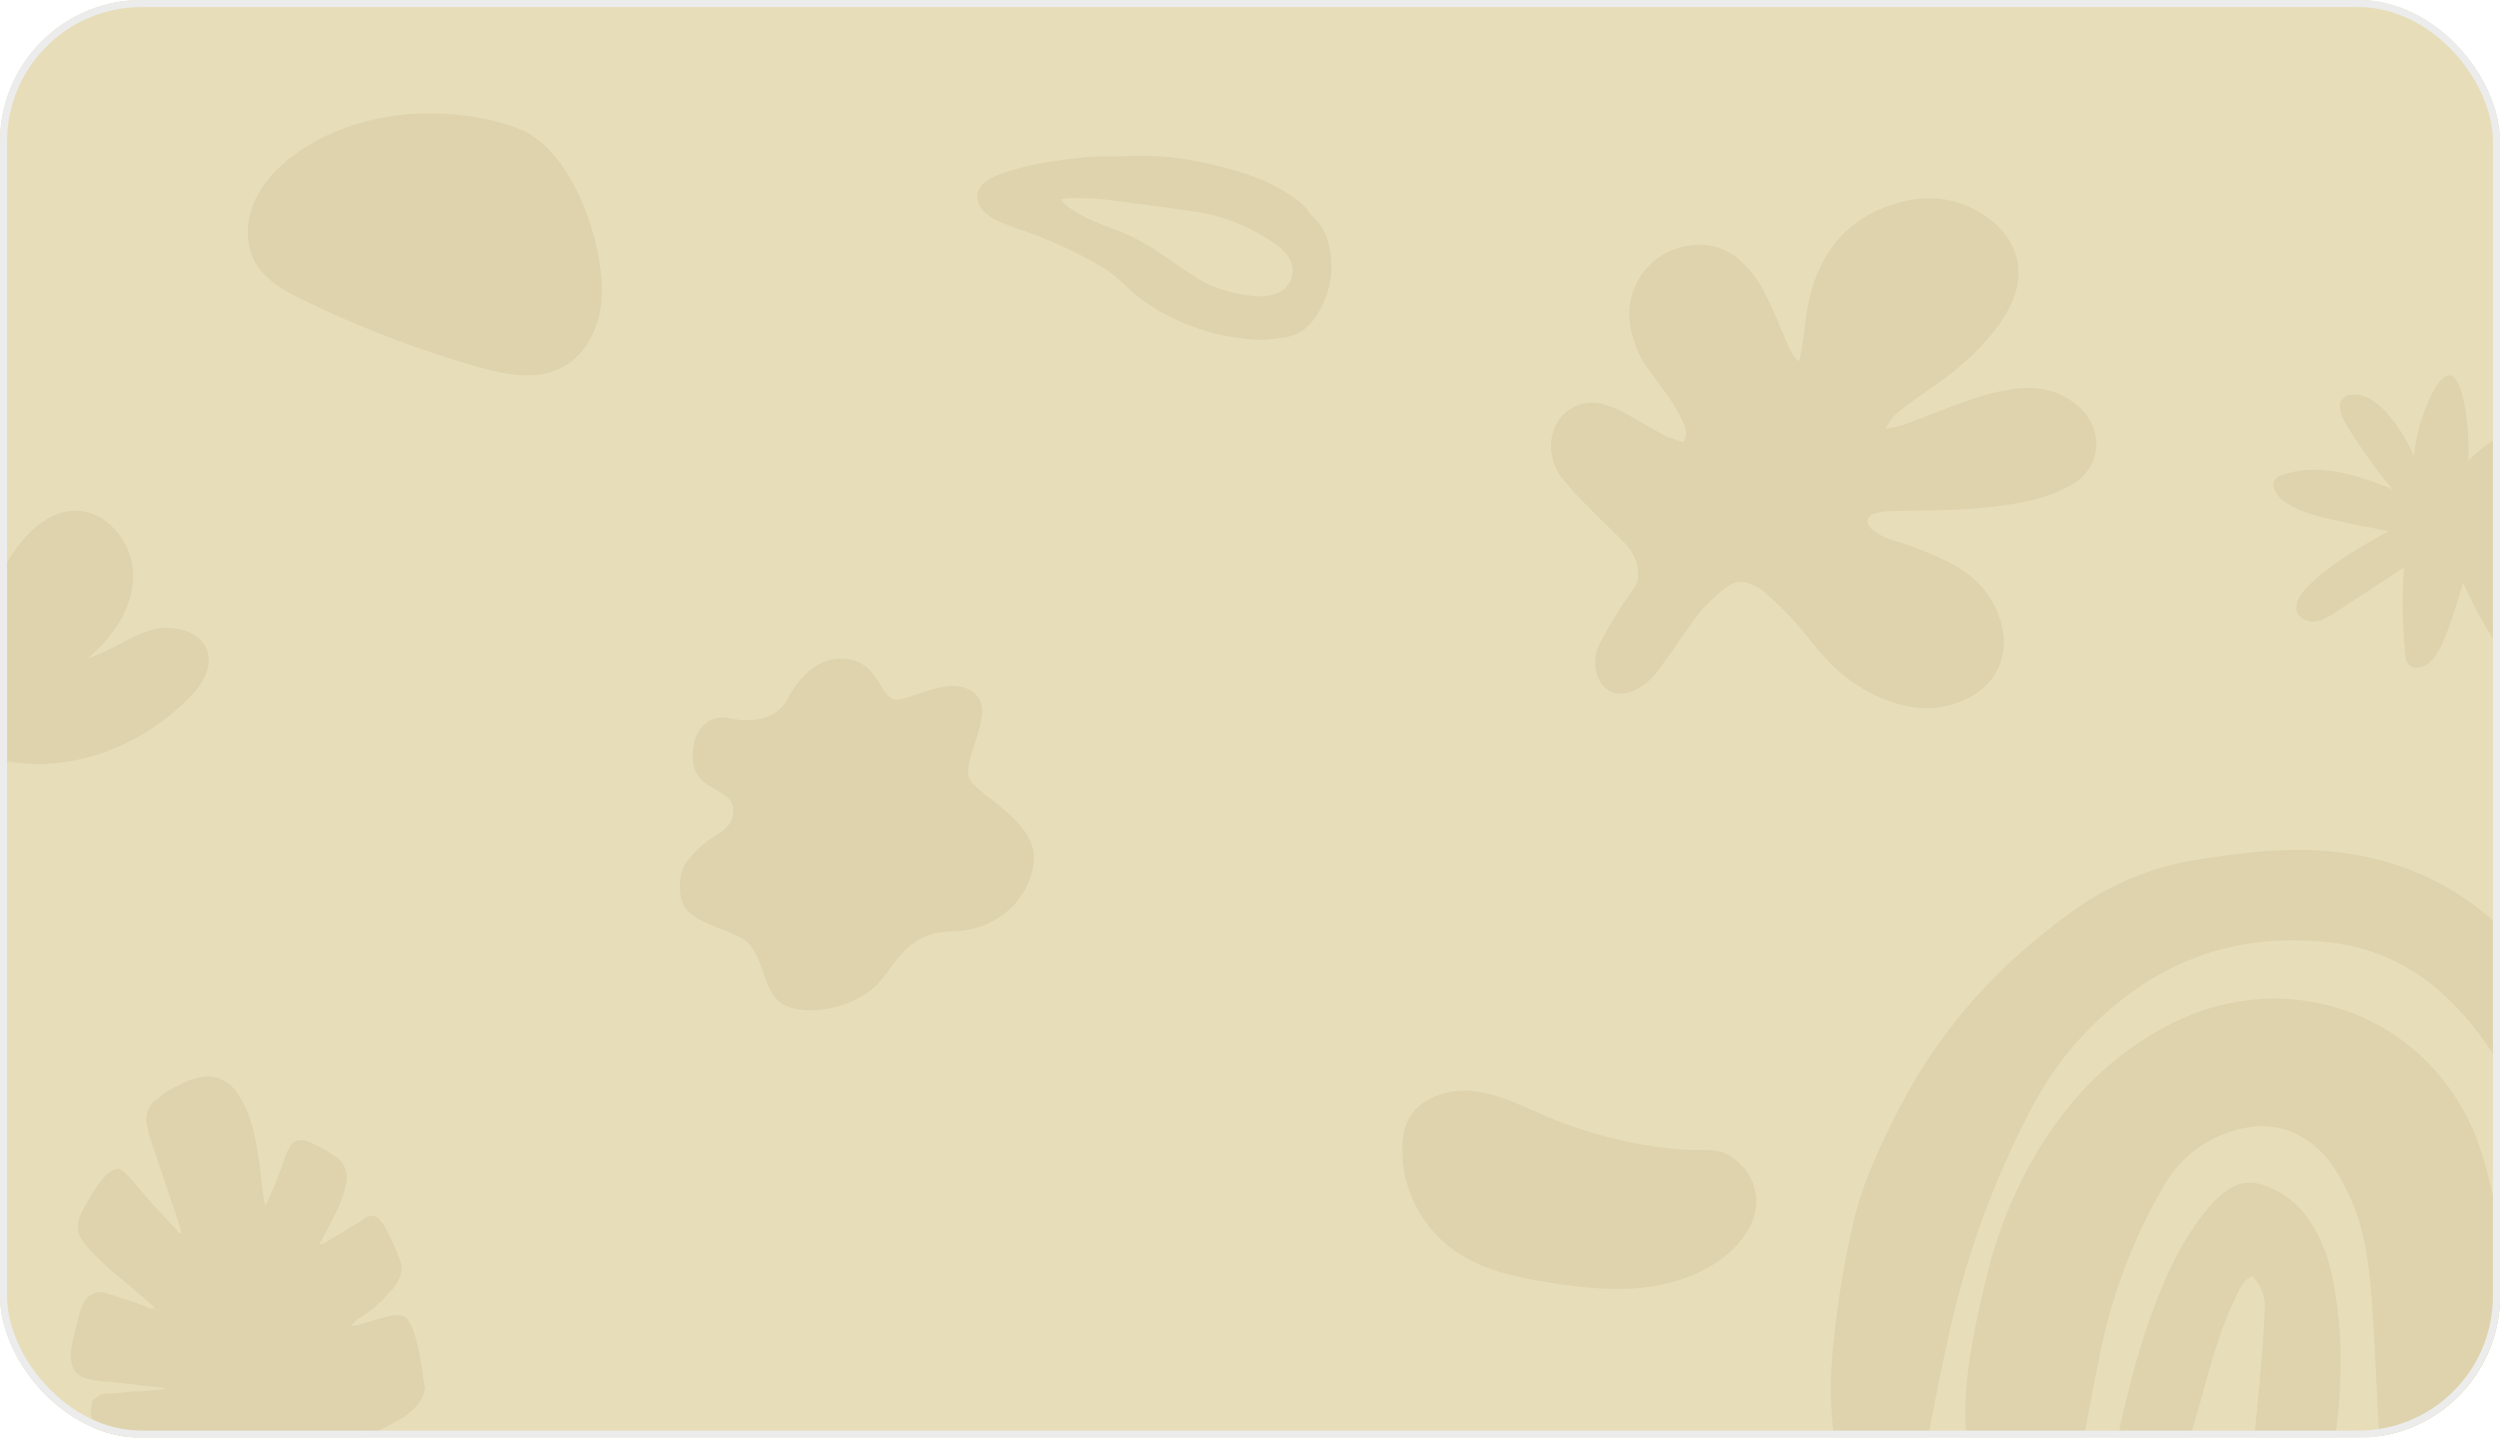 <svg width="353" height="203" viewBox="0 0 353 203" fill="none" xmlns="http://www.w3.org/2000/svg">
<g filter="url(#filter0_i_2010_997)">
<g clip-path="url(#clip0_2010_997)">
<rect width="353" height="203" rx="20" fill="#E7DDB9"/>
<path d="M162.691 43.308C161.235 42.385 159.883 41.305 158.659 40.087C157.75 39.168 156.73 38.366 155.623 37.701C152.055 35.621 148.298 33.887 144.404 32.523C143.147 32.12 141.912 31.651 140.704 31.115C139.989 30.787 139.345 30.319 138.812 29.737C137.532 28.317 137.792 26.522 139.404 25.481C140.014 25.103 140.663 24.795 141.341 24.562C145.192 23.131 149.266 22.615 153.327 22.203C155.401 21.994 157.474 22.137 159.548 22.033C163.168 21.886 166.791 22.231 170.319 23.059C174.108 23.9 177.829 24.896 181.203 26.936C182.663 27.831 184.076 28.705 185.004 30.197C185.151 30.4 185.322 30.585 185.513 30.748C186.514 31.695 187.227 32.908 187.569 34.247C188.535 38.065 187.865 41.608 185.688 44.871C185.481 45.166 185.251 45.443 185.001 45.7C184.168 46.662 183.041 47.318 181.798 47.565C180.643 47.782 179.458 47.863 178.288 48C172.766 47.866 167.381 46.246 162.691 43.308ZM150.622 29.075C151.562 29.728 152.542 30.317 153.558 30.841C154.983 31.506 156.473 32.034 157.945 32.603C160.372 33.537 162.57 34.882 164.702 36.353C166.062 37.289 167.416 38.235 168.802 39.13C171.495 40.865 174.505 41.617 177.651 41.832C178.403 41.867 179.155 41.774 179.876 41.557C182.45 40.83 183.351 38.002 181.653 35.89C181.089 35.239 180.435 34.672 179.71 34.208C176.265 31.839 172.312 30.325 168.174 29.791C164.057 29.257 159.948 28.637 155.824 28.148C154.195 27.954 152.533 28.007 150.889 27.971C150.507 28.006 150.128 28.073 149.757 28.171C150.015 28.501 150.305 28.804 150.622 29.075Z" fill="#DED3AC"/>
<path d="M-18.764 86.416C-18.317 92.002 -15.855 97.235 -11.837 101.139C-6.725 106.064 0.636 108.403 7.72 107.772C14.804 107.142 21.498 103.741 26.524 98.729C28.293 96.984 29.962 94.613 29.353 92.201C28.546 89.049 24.381 88.078 21.267 88.995C18.154 89.912 15.505 92.044 12.386 92.933C15.966 90.008 18.846 85.785 18.805 81.163C18.763 76.54 14.928 71.874 10.313 72.116C6.997 72.297 4.243 74.769 2.292 77.461C0.341 80.153 -1.143 83.214 -3.518 85.543C-1.709 81.713 0.07 77.71 0.107 73.476C0.144 69.242 -2.032 64.704 -6.013 63.27C-6.929 62.865 -7.967 62.839 -8.903 63.196C-9.765 63.601 -10.333 64.441 -10.824 65.262C-14.966 71.966 -19.308 78.129 -18.764 86.416Z" fill="#DED3AC"/>
<path d="M377.246 202.93C377.246 205.057 377.355 207.19 377.246 209.312C377.018 212.935 375.59 214.364 371.692 214.913C370.442 215.029 369.184 215.029 367.934 214.913C366.429 214.83 364.929 214.69 363.434 214.53C362.809 214.474 362.194 214.342 361.602 214.136C360.507 213.738 359.816 212.992 359.853 211.745C359.853 210.741 359.853 209.742 359.92 208.738C360.086 204.804 360.341 200.87 360.408 196.931C360.486 192.106 360.574 187.277 360.356 182.437C359.973 175.492 358.884 168.604 357.107 161.877C356.37 158.974 355.747 156.054 354.46 153.29C352.301 148.691 349.31 144.528 345.636 141.012C341.146 136.564 335.276 133.767 328.985 133.077C318.64 131.871 309.033 134.112 300.562 140.422C294.834 144.652 290.15 150.13 286.864 156.437C281.738 166.182 277.899 176.548 275.445 187.277C274.407 191.842 273.483 196.434 272.601 201.03C272.222 202.992 272.082 205 271.802 206.983C271.625 208.194 271.054 208.81 269.845 208.877C267.026 209.033 264.198 209.172 261.41 208.546C260.03 208.23 259.573 207.754 259.386 206.439C258.779 202.096 258.317 197.723 258.587 193.344C258.805 189.72 259.246 186.097 259.786 182.53C260.305 179.135 260.969 175.76 261.753 172.416C263.04 166.898 265.469 161.81 268.023 156.789C273.945 145.153 282.504 135.805 293.14 128.32C298.367 124.624 304.399 122.219 310.74 121.301C315.967 120.52 321.173 119.816 326.462 120.043C338.125 120.561 347.961 124.94 355.752 133.719C362.209 140.997 366.616 149.439 370.047 158.446C372.238 164.037 373.93 169.81 375.102 175.698C375.865 179.684 376.364 183.721 376.852 187.753C377.179 190.481 377.345 193.24 377.464 195.989C377.563 198.297 377.464 200.616 377.464 202.93H377.246Z" fill="#DED3AC"/>
<path d="M277.543 201.138C277.259 194.463 278.726 187.86 280.265 181.272C281.515 175.716 283.489 170.349 286.137 165.31C291.043 156.133 297.793 148.789 307.265 144.216C320.176 138.001 334.848 141.041 343.896 151.197C347.081 154.831 349.408 159.138 350.702 163.798C353.051 171.672 353.936 179.913 353.316 188.108C352.856 193.976 352.283 199.833 351.766 205.691C351.642 207.063 351.544 208.441 351.343 209.798C351.141 211.155 350.341 211.838 348.936 211.942C345.538 212.19 342.222 211.59 338.871 211.124C337.425 210.916 336.738 209.875 336.48 208.565C336.256 207.396 336.114 206.212 336.056 205.023C335.658 197.829 335.39 190.625 334.879 183.442C334.512 178.195 333.81 172.975 331.418 168.169C330.355 166.035 329.203 163.953 327.416 162.312C323.424 158.64 318.884 158.236 313.989 160.131C310.391 161.513 307.392 164.118 305.514 167.491C301.757 173.922 298.955 180.867 297.194 188.108C295.913 193.582 295.009 199.145 293.904 204.655C293.732 205.766 293.425 206.851 292.99 207.887C292.653 208.611 292.066 209.189 291.337 209.513C288.007 210.594 284.5 211.018 281.009 210.761C280.245 210.761 279.507 210.487 278.928 209.988C278.35 209.489 277.968 208.799 277.853 208.042C277.69 207.31 277.594 206.565 277.564 205.815C277.512 204.308 277.543 202.811 277.543 201.138Z" fill="#DED3AC"/>
<path d="M317.996 180.18C316.74 180.751 316.336 181.832 315.848 182.809C313.815 186.895 312.533 191.243 311.325 195.616C310.344 199.146 309.364 202.676 308.337 206.19C307.818 207.96 307.175 208.428 305.4 208.475C304.018 208.545 302.633 208.545 301.25 208.475C299.29 208.336 298.19 206.89 298.589 204.986C300.213 197.196 302.08 189.473 305.131 182.084C306.874 177.859 308.975 173.851 311.978 170.357C312.82 169.355 313.812 168.487 314.92 167.785C317.311 166.334 319.651 167.116 321.861 168.351C324.89 170.059 326.69 172.786 327.997 175.894C329.211 178.796 329.694 181.878 330.072 184.955C331.063 192.869 330.233 200.721 328.884 208.531C328.542 210.502 327.847 211.104 325.834 210.986C323.956 210.873 322.094 210.595 320.232 210.358C319.691 210.314 319.183 210.085 318.794 209.709C318.406 209.333 318.162 208.835 318.105 208.3C317.97 207.501 317.939 206.688 318.011 205.881C318.333 202.352 318.743 198.832 319.049 195.302C319.355 191.773 319.666 188.366 319.786 184.893C319.854 184.025 319.729 183.153 319.42 182.339C319.111 181.524 318.624 180.787 317.996 180.18Z" fill="#DED3AC"/>
<path d="M21.799 184.673C21.664 184.462 21.49 184.279 21.285 184.135C19.757 182.817 18.249 181.474 16.683 180.206C15.271 179.043 13.934 177.789 12.682 176.452C12.314 176.076 11.977 175.67 11.675 175.239C11.371 174.825 11.163 174.348 11.067 173.843C10.97 173.337 10.989 172.816 11.12 172.319C11.243 171.806 11.44 171.315 11.704 170.859C12.118 170.175 12.479 169.458 12.872 168.774C13.487 167.723 14.215 166.744 15.043 165.854C15.448 165.477 15.937 165.202 16.468 165.053C16.561 165.027 16.659 165.019 16.755 165.031C16.851 165.043 16.943 165.075 17.027 165.124C17.274 165.25 17.497 165.42 17.686 165.625C18.411 166.313 19.02 167.101 19.674 167.852C20.329 168.603 20.917 169.333 21.571 170.054C22.773 171.389 24.057 172.636 25.221 174.021C25.238 174.042 25.259 174.061 25.283 174.075C25.358 174.097 25.436 174.107 25.515 174.104C25.535 174.104 25.569 174.008 25.56 173.958C25.549 173.849 25.526 173.742 25.494 173.637C25.121 172.24 24.628 170.884 24.169 169.516C23.185 166.566 22.195 163.62 21.198 160.678C20.944 159.915 20.767 159.128 20.668 158.33C20.608 157.775 20.7 157.214 20.933 156.707C21.157 156.04 21.63 155.487 22.251 155.164C22.328 155.134 22.399 155.089 22.458 155.03C23.042 154.284 23.899 153.95 24.695 153.52C25.034 153.341 25.382 153.183 25.722 153.003C26.527 152.579 27.39 152.275 28.282 152.102C29.15 151.922 30.05 151.981 30.887 152.273C32.04 152.69 33.015 153.493 33.65 154.546C34.352 155.609 34.909 156.76 35.307 157.971C35.568 158.805 35.78 159.639 35.966 160.473C36.293 161.933 36.513 163.414 36.708 164.899C36.935 166.626 37.047 168.365 37.391 170.075C37.623 170.075 37.673 169.892 37.735 169.75C38.149 168.786 38.605 167.831 38.977 166.855C39.483 165.566 39.951 164.265 40.419 162.964C40.584 162.496 40.816 162.055 41.107 161.654C41.233 161.475 41.397 161.326 41.585 161.216C41.774 161.106 41.983 161.038 42.2 161.016C42.613 160.955 43.033 161.003 43.422 161.153C44.243 161.479 45.038 161.868 45.8 162.317C46.256 162.58 46.703 162.855 47.146 163.151C47.866 163.554 48.425 164.195 48.727 164.967C49.03 165.738 49.056 166.591 48.803 167.381C48.687 167.798 48.596 168.244 48.464 168.665C48.12 169.717 47.694 170.739 47.188 171.723C46.583 172.936 45.924 174.129 45.286 175.326C45.202 175.435 45.153 175.568 45.145 175.706C45.416 175.663 45.68 175.581 45.928 175.464L49.876 173.049C49.918 173.012 49.964 172.98 50.013 172.953C50.524 172.745 50.994 172.447 51.4 172.073C51.527 171.974 51.666 171.894 51.815 171.835C52.101 171.69 52.426 171.642 52.741 171.701C53.056 171.76 53.343 171.921 53.559 172.16C53.876 172.501 54.154 172.878 54.387 173.283C55.203 174.795 55.909 176.364 56.5 177.979C56.955 179.264 56.578 180.373 55.878 181.433C55.327 182.267 54.52 182.884 53.952 183.706C53.343 184.002 53.02 184.644 52.424 184.957C52.101 185.169 51.791 185.4 51.496 185.649C51.233 185.845 50.956 186.02 50.667 186.175C50.458 186.247 50.283 186.396 50.178 186.592C50.091 186.771 49.847 186.867 49.677 187.009C49.662 187.03 49.652 187.054 49.647 187.079C49.643 187.105 49.645 187.131 49.652 187.155C49.664 187.179 49.682 187.199 49.704 187.213C49.725 187.228 49.751 187.236 49.777 187.239C50.212 187.187 50.641 187.089 51.057 186.947C52.299 186.588 53.542 186.233 54.785 185.862C55.375 185.715 55.986 185.671 56.591 185.733C56.784 185.74 56.973 185.794 57.141 185.892C57.308 185.989 57.449 186.126 57.552 186.292C57.908 186.821 58.197 187.395 58.409 187.998C58.834 189.287 59.157 190.607 59.374 191.948C59.569 193.04 59.71 194.137 59.834 195.239C59.85 195.348 59.881 195.455 59.925 195.556C60.025 195.846 60.025 196.162 59.925 196.452C59.726 197.265 59.319 198.011 58.745 198.617C58.021 199.387 57.183 200.039 56.259 200.548C54.06 201.771 51.766 202.813 49.4 203.664C46.815 204.615 44.201 205.507 41.604 206.425C41.471 206.467 41.339 206.5 41.21 206.554C41.162 206.566 41.118 206.587 41.079 206.618C41.04 206.648 41.009 206.687 40.987 206.731C40.965 206.775 40.952 206.824 40.951 206.873C40.949 206.923 40.959 206.972 40.978 207.017C41.115 207.526 41.268 208.031 41.413 208.536C42.093 210.91 42.77 213.284 43.447 215.655C43.928 217.324 44.4 219.021 44.889 220.698C45.75 223.651 46.624 226.604 47.49 229.557C47.532 229.691 47.56 229.828 47.598 229.974C47.755 230.504 47.867 231.021 47.217 231.317C46.922 231.96 46.367 232.026 45.758 231.993C45.373 231.993 44.984 231.993 44.599 231.993C44.265 231.998 43.937 231.906 43.654 231.728C43.371 231.549 43.145 231.292 43.004 230.988C42.825 230.645 42.667 230.291 42.532 229.928C42.015 228.318 41.51 226.704 41.016 225.086C40.647 223.864 40.299 222.638 39.955 221.411C39.4 219.434 38.915 217.441 38.464 215.443C37.992 213.363 37.518 211.277 37.043 209.186C36.977 208.89 36.956 208.581 36.877 208.289C36.799 207.997 36.695 207.935 36.393 208.018C35.597 208.235 34.802 208.473 34.007 208.694C32.525 209.127 31.021 209.474 29.5 209.733C28.087 209.958 26.683 210.229 25.245 210.337C24.417 210.4 23.589 210.492 22.785 210.571C21.794 210.644 20.798 210.644 19.807 210.571C19.115 210.583 18.428 210.441 17.798 210.154C17.021 209.741 16.28 209.261 15.585 208.719C15.101 208.302 14.727 207.768 14.5 207.167C13.911 205.759 13.504 204.28 13.287 202.767C13.129 201.729 12.984 200.682 12.843 199.643C12.765 199.084 12.959 198.542 12.976 197.975C12.983 197.892 13.02 197.815 13.079 197.758C13.576 197.341 14.049 196.844 14.761 196.786C14.844 196.786 14.927 196.786 15.01 196.786C16.253 196.753 17.495 196.607 18.709 196.461C18.901 196.446 19.093 196.446 19.285 196.461C20.254 196.506 21.207 196.281 22.184 196.256C22.595 196.212 23.002 196.138 23.402 196.035C22.864 195.952 22.503 195.881 22.139 195.839C21.372 195.756 20.598 195.714 19.84 195.597C19.082 195.48 18.183 195.414 17.375 195.326C16.617 195.247 15.859 195.109 15.084 195.097C14.036 195.063 12.998 194.885 11.998 194.567C10.755 194.196 10.064 193.132 10.002 191.789C9.988 191.088 10.056 190.388 10.205 189.704C10.512 188.124 10.9 186.562 11.369 185.024C11.451 184.732 11.592 184.457 11.696 184.169C11.909 183.629 12.296 183.177 12.794 182.884C13.118 182.652 13.495 182.505 13.89 182.457C14.285 182.408 14.685 182.461 15.055 182.609C16.683 183.13 18.324 183.61 19.923 184.223C20.208 184.331 20.494 184.436 20.751 184.569C21.045 184.726 21.376 184.799 21.708 184.778C21.745 184.844 21.778 184.911 21.861 184.819L21.799 184.673Z" fill="#DED3AC"/>
<path d="M41.842 21.656C39.392 23.412 37.166 25.64 35.934 28.439C34.701 31.238 34.6 34.656 36.167 37.27C37.607 39.677 40.184 41.074 42.671 42.291C50.562 46.151 58.764 49.31 67.185 51.731C71.233 52.894 75.771 53.84 79.49 51.824C83.209 49.807 85.037 45.275 84.999 40.992C84.936 33.384 80.6 20.754 72.886 18.026C62.972 14.537 50.518 15.434 41.842 21.656Z" fill="#DED3AC"/>
<path d="M98.578 119.89C100.807 117.593 103.549 117.407 103.549 114.373C103.549 111.338 98.441 111.748 97.89 107.75C97.339 103.751 99.684 100.713 102.862 101.4C106.039 102.087 109.615 101.677 111.148 98.779C112.681 95.882 115.572 92.293 119.993 93.121C124.414 93.949 124.281 99.057 126.833 98.779C129.385 98.502 134.494 95.191 137.671 97.952C140.849 100.713 135.31 107.75 137.042 110.233C138.773 112.717 146.645 116.302 145.958 121.824C145.27 127.345 140.431 131.344 134.771 131.481C129.112 131.617 127.504 134.242 124.646 138.104C121.787 141.966 115.001 143.613 111.148 142.098C107.295 140.583 108.247 134.37 104.664 132.437C101.08 130.504 96.477 130.106 96.063 126.228C95.648 122.349 97.376 121.132 98.578 119.89Z" fill="#DED3AC"/>
<path d="M117.293 107.36C113.087 107.36 110.042 109.741 108.799 114.294C107.556 118.847 113.771 127.954 122.057 126.712C130.343 125.47 131.897 118.433 130.757 113.983C129.618 109.534 126.097 107.36 117.293 107.36Z" fill="#DED3AC"/>
<path d="M237.734 62.416C237.953 62 238.064 61.536 238.059 61.066C238.053 60.596 237.93 60.135 237.701 59.724C237.209 58.639 236.635 57.594 235.982 56.597C234.985 55.114 233.885 53.721 232.818 52.262C231.463 50.408 230.562 48.26 230.188 45.992C229.766 43.488 230.334 40.919 231.771 38.826C233.207 36.734 235.4 35.284 237.886 34.782C241.168 34.117 244.041 34.963 246.326 37.347C247.4 38.443 248.31 39.689 249.03 41.045C250.212 43.334 251.151 45.75 252.202 48.108C252.641 49.086 252.87 50.196 254.06 51.022C254.237 50.089 254.409 49.3 254.528 48.503C254.848 46.391 255 44.237 255.484 42.166C257.052 35.456 260.974 30.735 267.666 28.738C272.619 27.259 277.321 27.945 281.42 31.323C284.817 34.129 285.933 38.275 284.227 42.343C283.575 43.853 282.729 45.272 281.711 46.563C278.991 50.109 275.557 52.887 271.864 55.352C270.502 56.261 269.209 57.276 267.929 58.29C267.193 58.888 266.627 59.669 266.288 60.554C267.081 60.423 267.866 60.246 268.639 60.024C270.554 59.34 272.456 58.619 274.346 57.863C277.674 56.54 281.034 55.344 284.604 54.896C287.915 54.485 290.931 55.147 293.495 57.386C295.752 59.355 296.569 62.346 295.596 64.951C294.966 66.542 293.772 67.844 292.244 68.608C290.179 69.704 287.958 70.475 285.658 70.893C281.408 71.752 277.091 71.978 272.771 72.08C270.834 72.126 268.893 72.113 266.961 72.175C266.215 72.184 265.474 72.292 264.757 72.495C263.604 72.853 263.346 73.847 264.228 74.661C264.862 75.213 265.586 75.651 266.37 75.955C267.564 76.44 268.832 76.715 270.034 77.188C271.943 77.888 273.81 78.698 275.626 79.612C279.135 81.502 281.637 84.297 282.639 88.266C283.668 92.342 282.04 96.287 278.375 98.325C275.093 100.157 271.597 100.441 267.999 99.397C263.621 98.128 260.039 95.621 257.08 92.198C255.78 90.694 254.618 89.071 253.273 87.609C251.927 86.146 250.487 84.785 249.009 83.466C248.423 83.008 247.76 82.656 247.052 82.427C246.523 82.207 245.944 82.132 245.376 82.212C244.808 82.291 244.272 82.522 243.823 82.879C241.86 84.328 240.152 86.094 238.768 88.106C237.302 90.234 235.811 92.346 234.296 94.442C233.443 95.675 232.308 96.685 230.984 97.388C228.276 98.756 225.86 97.528 225.33 94.532C225.095 93.349 225.261 92.121 225.802 91.044C226.623 89.453 227.505 87.904 228.445 86.384C229.224 85.118 230.156 83.947 230.952 82.686C231.186 82.262 231.309 81.785 231.309 81.301C231.322 80.427 231.154 79.559 230.815 78.754C230.476 77.948 229.973 77.222 229.339 76.621C227.632 74.883 225.855 73.215 224.157 71.472C222.89 70.215 221.691 68.89 220.567 67.503C219.506 66.161 218.952 64.488 219.003 62.778C219.094 58.923 222.429 56.154 226.18 57C227.464 57.361 228.697 57.886 229.848 58.562C231.649 59.511 233.364 60.616 235.182 61.561C236.008 61.915 236.862 62.201 237.734 62.416Z" fill="#DED3AC"/>
<path d="M218.22 157.579C214.881 156.164 211.582 154.433 207.98 154.06C204.377 153.686 200.245 155.061 198.738 158.348C198.264 159.457 198.016 160.648 198.006 161.853C197.929 164.709 198.555 167.542 199.83 170.104C201.104 172.667 202.989 174.883 205.321 176.561C209.19 179.293 213.989 180.334 218.677 181.085C223.066 181.789 227.55 182.29 231.979 181.811C236.408 181.332 240.822 179.816 244.154 176.884C246.349 174.958 248.067 172.265 247.998 169.367C247.922 168.048 247.505 166.77 246.789 165.657C246.072 164.543 245.079 163.631 243.905 163.007C242.077 162.074 239.806 162.499 237.812 162.35C231.063 161.831 224.445 160.219 218.22 157.579Z" fill="#DED3AC"/>
<path d="M340.681 66.138C340.813 63.615 341.284 61.121 342.079 58.723C343.131 55.714 345.93 49.414 347.644 55.671C348.456 58.654 348.61 61.959 348.533 65.034C352.511 61.162 357.578 58.597 363.055 57.684C363.541 57.603 364.111 57.564 364.446 57.922C366.213 59.804 358.226 65.815 356.921 66.7C361.623 66.812 366.506 67.354 370.507 69.825C370.738 69.971 370.992 70.159 371 70.433C370.989 70.545 370.954 70.654 370.897 70.752C370.841 70.85 370.764 70.936 370.673 71.002C369.132 72.426 366.953 72.926 364.862 73.111C362.77 73.296 360.625 73.192 358.592 73.653C361.406 74.702 363.958 76.35 366.071 78.483C367.107 79.53 368.081 80.826 368.05 82.296C366.541 83.02 364.758 82.547 363.156 82.066L353.913 79.287C354.837 81.265 355.769 83.274 356.131 85.444C356.493 87.615 356.22 89.951 354.911 91.698C354.751 91.957 354.508 92.153 354.221 92.255C353.624 92.413 353.105 91.844 352.762 91.332C350.835 88.469 349.17 85.438 347.786 82.277C346.928 85.21 346.069 88.15 344.821 90.932C344.124 92.471 343.027 94.172 341.332 94.272C340.95 94.311 340.567 94.21 340.254 93.987C339.792 93.602 339.692 92.975 339.63 92.394C339.194 88.316 339.131 84.207 339.441 80.118L329.814 86.437C328.967 86.991 328.085 87.561 327.087 87.726C326.09 87.892 324.927 87.53 324.461 86.629C323.814 85.371 324.785 83.897 325.786 82.893C329.067 79.595 333.183 77.282 337.246 75.008C334.424 74.458 331.601 73.904 328.801 73.249C326.448 72.703 324.03 72.045 322.162 70.513C321.253 69.771 320.518 68.308 321.392 67.523C321.595 67.354 321.827 67.224 322.077 67.139C327.161 65.215 332.837 67.027 337.866 69.105C335.497 66.297 333.347 63.311 331.435 60.173C330.935 59.354 330.438 58.48 330.395 57.522C330.36 57.142 330.448 56.76 330.646 56.433C330.814 56.222 331.025 56.048 331.266 55.925C331.506 55.802 331.77 55.731 332.04 55.717C333.984 55.502 335.737 56.872 337.046 58.353C338.747 60.287 340.099 62.5 341.043 64.895" fill="#DED3AC"/>
</g>
<rect x="0.5" y="0.5" width="352" height="202" rx="19.5" stroke="#ECECEC"/>
</g>
<defs>
<filter id="filter0_i_2010_997" x="0" y="0" width="353" height="203" filterUnits="userSpaceOnUse" color-interpolation-filters="sRGB">
<feFlood flood-opacity="0" result="BackgroundImageFix"/>
<feBlend mode="normal" in="SourceGraphic" in2="BackgroundImageFix" result="shape"/>
<feColorMatrix in="SourceAlpha" type="matrix" values="0 0 0 0 0 0 0 0 0 0 0 0 0 0 0 0 0 0 127 0" result="hardAlpha"/>
<feOffset/>
<feGaussianBlur stdDeviation="2"/>
<feComposite in2="hardAlpha" operator="arithmetic" k2="-1" k3="1"/>
<feColorMatrix type="matrix" values="0 0 0 0 0 0 0 0 0 0 0 0 0 0 0 0 0 0 0.25 0"/>
<feBlend mode="normal" in2="shape" result="effect1_innerShadow_2010_997"/>
</filter>
<clipPath id="clip0_2010_997">
<rect width="353" height="203" rx="20" fill="white"/>
</clipPath>
</defs>
</svg>
